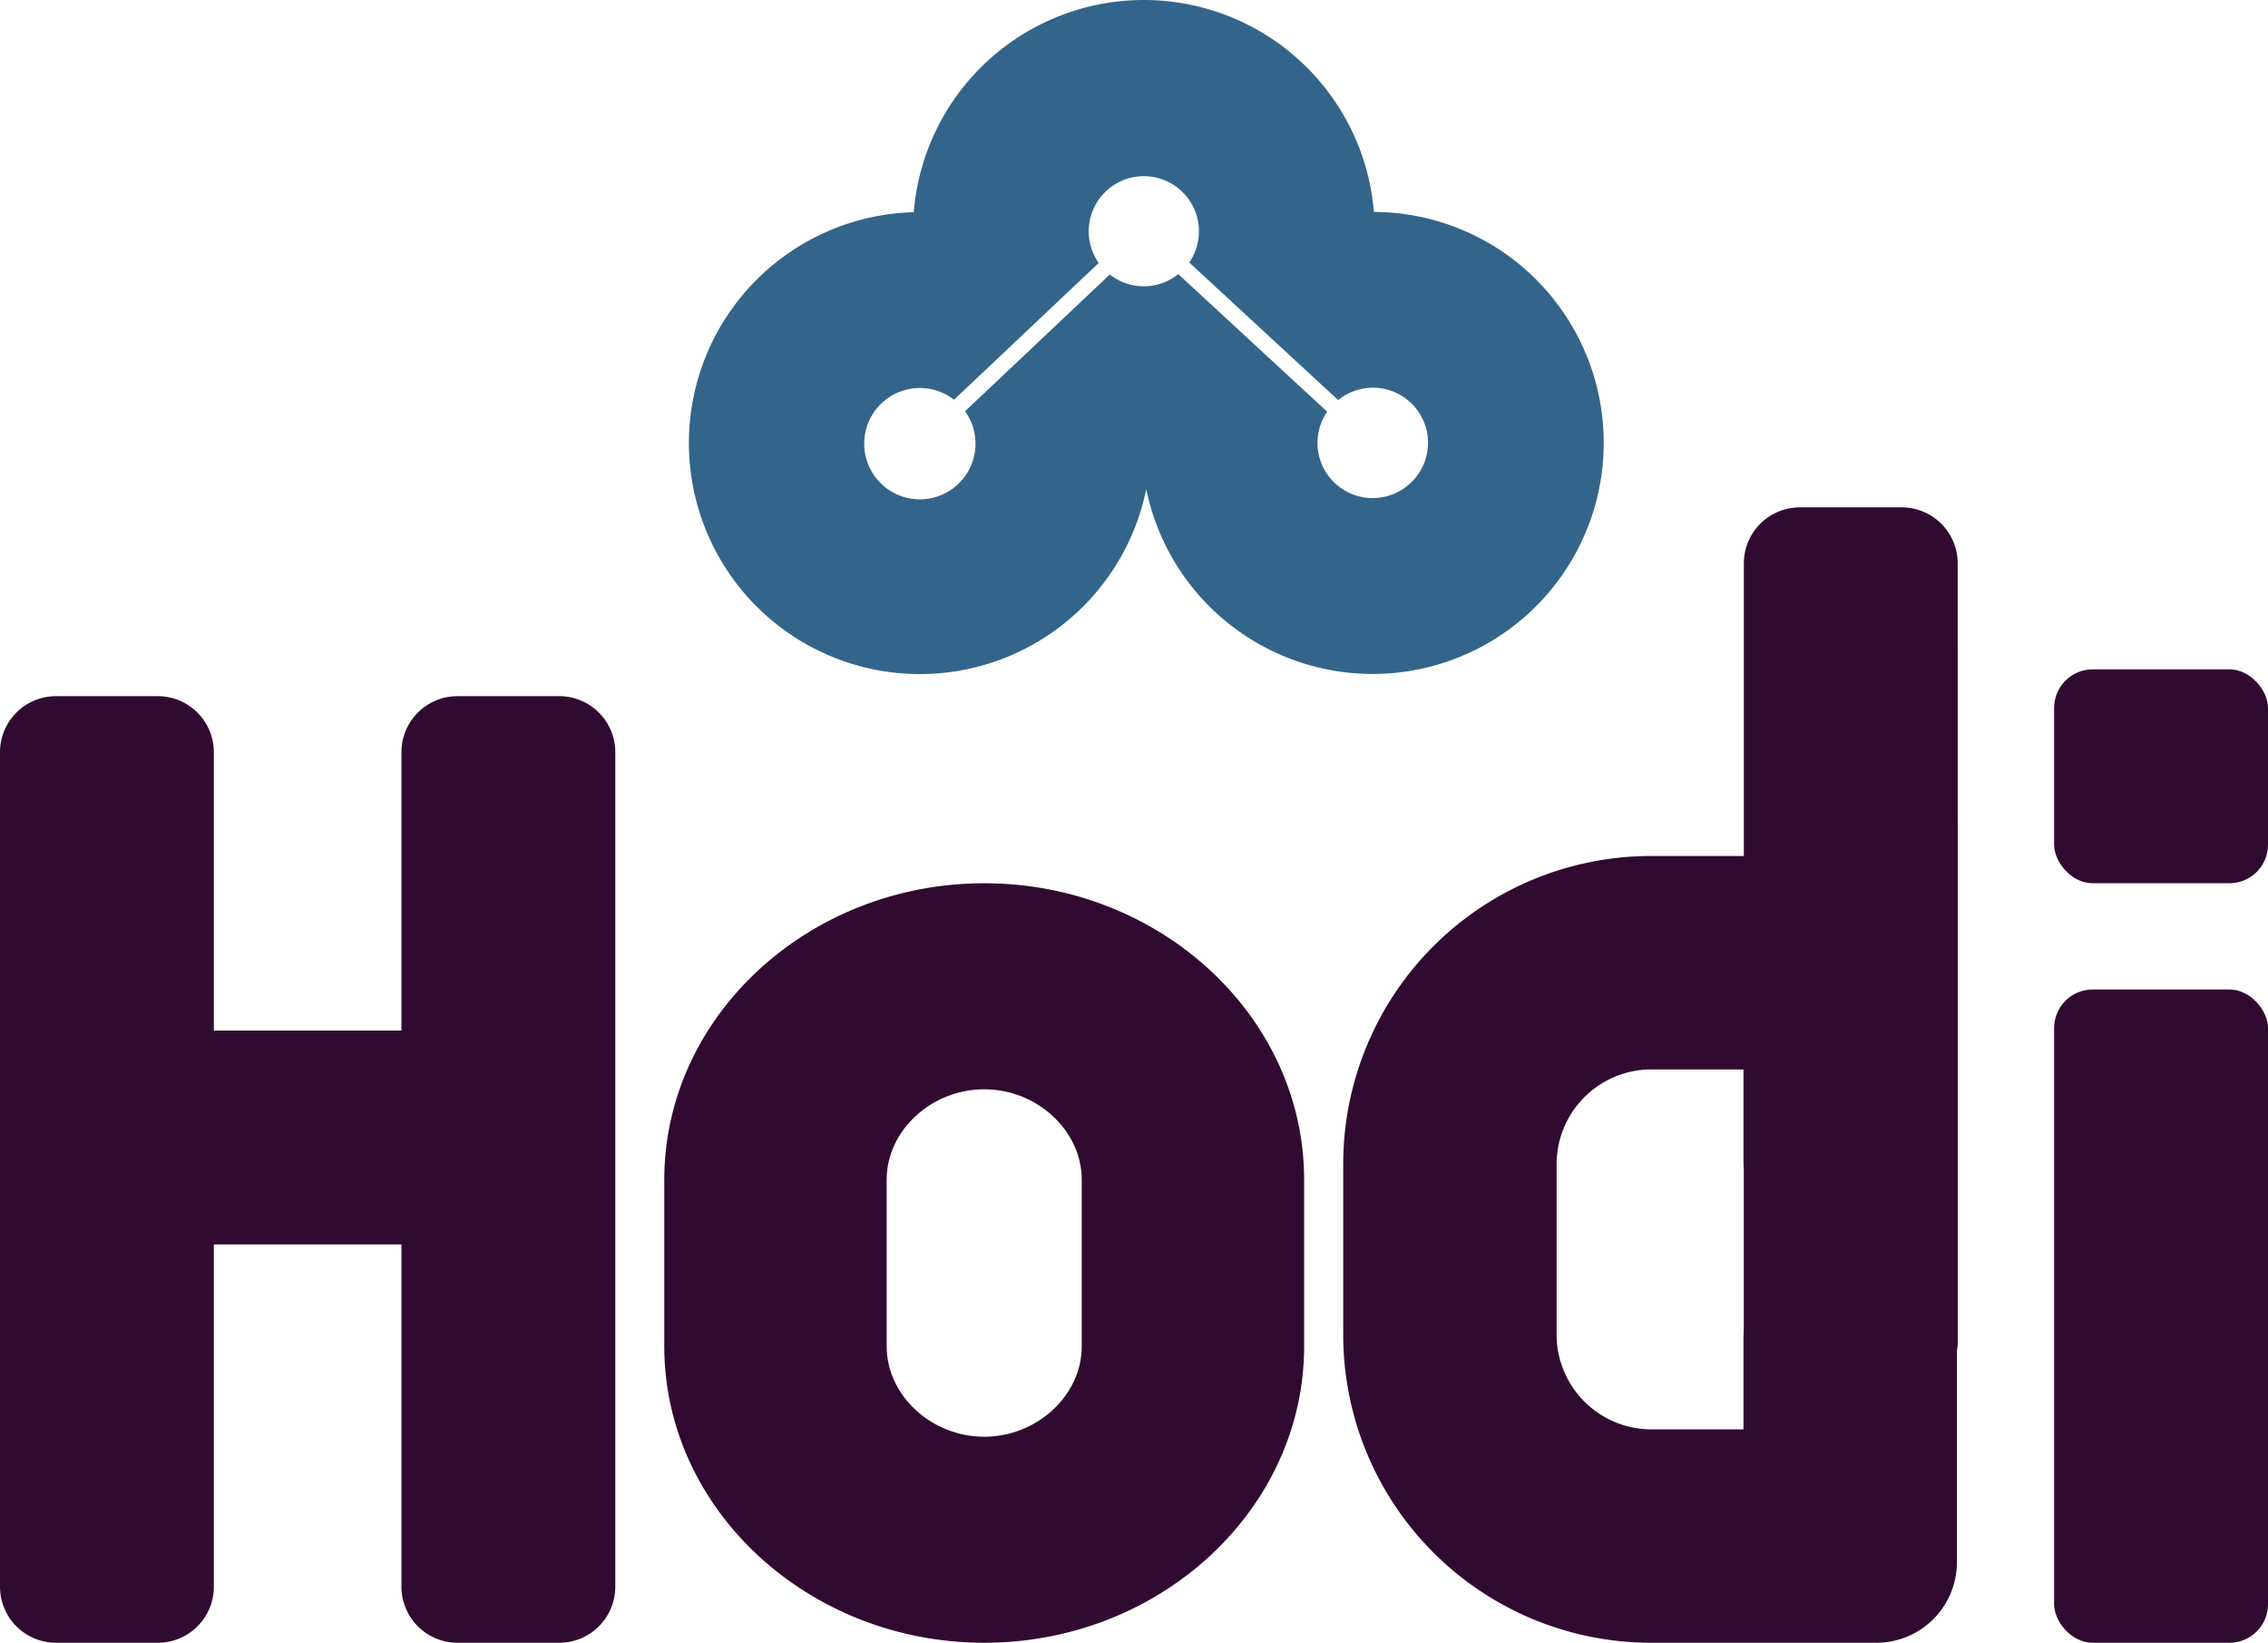 <?xml version="1.0" encoding="UTF-8" standalone="no"?>
<svg
   xmlns:dc="http://purl.org/dc/elements/1.1/"
   xmlns:cc="http://creativecommons.org/ns#"
   xmlns:rdf="http://www.w3.org/1999/02/22-rdf-syntax-ns#"
   xmlns:svg="http://www.w3.org/2000/svg"
   xmlns="http://www.w3.org/2000/svg"
   xmlns:sodipodi="http://sodipodi.sourceforge.net/DTD/sodipodi-0.dtd"
   xmlns:inkscape="http://www.inkscape.org/namespaces/inkscape"
   viewBox="0 0 206.331 149.445"
   version="1.1"
   id="svg1100"
   sodipodi:docname="hodi-with-transparent-connector-colour-1.svg"
   width="206.331"
   height="149.445"
   inkscape:version="1.0.2 (e86c8708, 2021-01-15)">
  <defs
     id="defs1104" />
  <sodipodi:namedview
     pagecolor="#ffffff"
     bordercolor="#666666"
     borderopacity="1"
     objecttolerance="10"
     gridtolerance="10"
     guidetolerance="10"
     inkscape:pageopacity="0"
     inkscape:pageshadow="2"
     inkscape:window-width="1440"
     inkscape:window-height="847"
     id="namedview1102"
     showgrid="false"
     inkscape:zoom="1.1204886"
     inkscape:cx="17.824569"
     inkscape:cy="-82.445127"
     inkscape:window-x="0"
     inkscape:window-y="25"
     inkscape:window-maximized="0"
     inkscape:current-layer="svg1100" />
  <title
     id="title1082">Hodi Colour Options3ii</title>
  <path
     d="m 89.536,99.093 c 4.811,0 8.875,3.765 8.875,8.221 v 15.167 c 0,4.457 -4.064,8.221 -8.875,8.221 -4.811,0 -8.872,-3.764 -8.872,-8.221 v -15.167 c 0,-4.456 4.064,-8.221 8.874,-8.221 m 0,-18.743 v 0 c -16.008,0 -29.106,12.134 -29.106,26.964 v 15.167 c 0,14.831 13.1,26.964 29.106,26.964 v 0 c 16.009,0 29.106,-12.133 29.106,-26.964 v -15.167 c 0,-14.83 -13.1,-26.964 -29.106,-26.964 z"
     fill="#310a31"
     id="path1086" />
  <path
     d="m 178.102,51.254 a 5.1,5.1 0 0 0 -5.1,-5.1 h -9.255 a 5.1,5.1 0 0 0 -5.1,5.1 v 26.618 H 150.13 A 28.013,28.013 0 0 0 122.2,105.803 v 15.711 a 28.013,28.013 0 0 0 27.93,27.931 h 20.574 a 7.326,7.326 0 0 0 7.326,-7.326 v -19.22 a 5.069,5.069 0 0 0 0.075,-0.744 z m -19.49,70.664 v 8.113 h -8.484 a 8.63,8.63 0 0 1 -8.516,-8.516 v -15.712 a 8.629,8.629 0 0 1 8.515,-8.516 h 8.485 v 8.112 0.221 q 0.008,0.349 0.027,0.7 v 14.687 c -0.013,0.233 -0.022,0.463 -0.027,0.695 z"
     fill="#310a31"
     id="path1088" />
  <path
     d="m 50.877,63.331 h -9.255 a 5.1,5.1 0 0 0 -5.1,5.1 v 25.319 H 19.455 v -25.319 a 5.1,5.1 0 0 0 -5.1,-5.1 H 5.1 a 5.1,5.1 0 0 0 -5.1,5.1 v 75.914 a 5.1,5.1 0 0 0 5.1,5.1 h 9.255 a 5.1,5.1 0 0 0 5.1,-5.1 v -31.138 h 17.066 v 31.137 a 5.1,5.1 0 0 0 5.1,5.1 h 9.255 a 5.1,5.1 0 0 0 5.1,-5.1 V 68.431 a 5.1,5.1 0 0 0 -5.099,-5.1 z"
     fill="#310a31"
     id="path1090" />
  <rect
     x="186.873"
     y="90.016"
     width="19.458"
     height="59.429"
     rx="3.508"
     ry="3.508"
     fill="#310a31"
     id="rect1092" />
  <rect
     x="186.873"
     y="60.892"
     width="19.458"
     height="19.458"
     rx="3.508"
     ry="3.508"
     fill="#310a31"
     id="rect1094" />
  <path
     d="m 139.741,25.423 a 20.941,20.941 0 0 0 -14.75,-6.141 21,21 0 0 0 -41.861,0.022 21.013,21.013 0 1 0 21.149,25.187 21.022,21.022 0 1 0 35.462,-19.068 z m -11.311,18.415 a 5.019,5.019 0 0 1 -7.69,-6.386 l -13.547,-12.516 a 4.989,4.989 0 0 1 -6.229,0.036 l -13.165,12.44 a 5.063,5.063 0 1 1 -1.008,-1.048 l 13.165,-12.441 a 5.014,5.014 0 1 1 8.237,-0.043 l 13.547,12.517 a 5.009,5.009 0 0 1 6.69,7.441 z"
     fill="#33658a"
     id="path1096" />
</svg>
